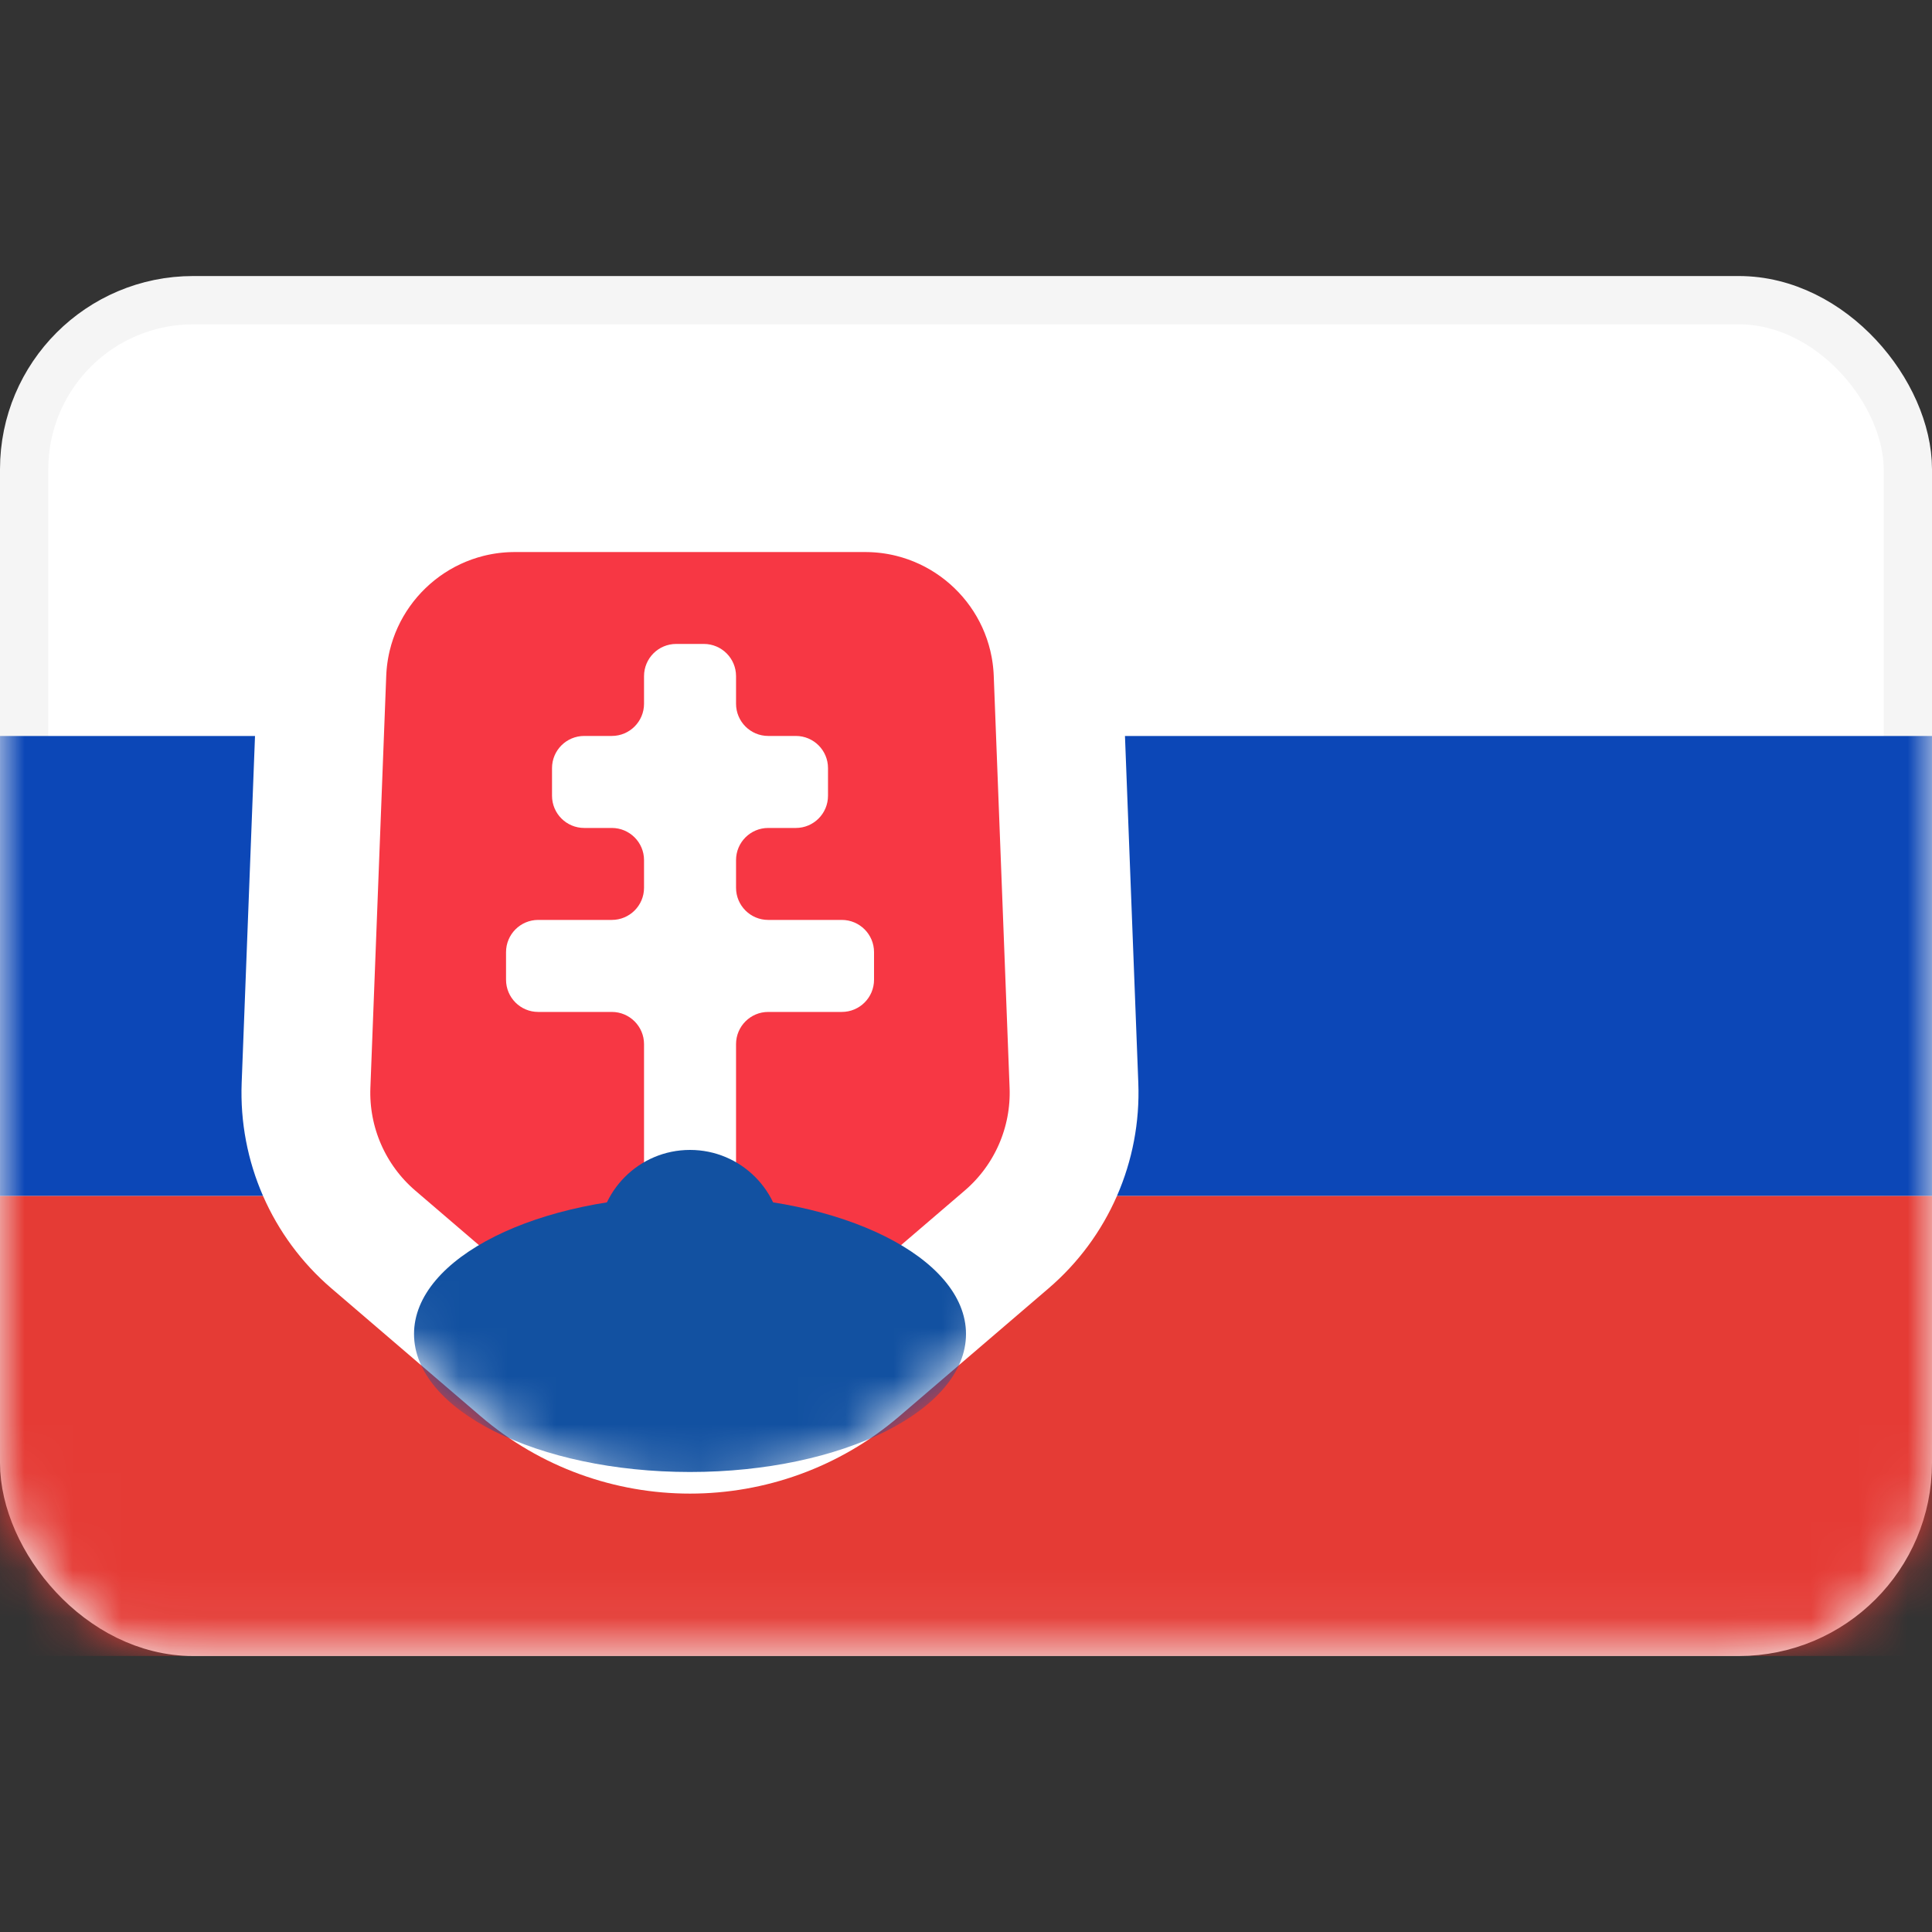 <svg width="40" height="40" viewBox="0 0 40 40" fill="none" xmlns="http://www.w3.org/2000/svg">
<rect x="0" y="0" width="40" height="40" fill="#333333" stroke="none"/>
<rect x="0.5" y="6.215" width="39" height="27.571" rx="3.5" fill="white" stroke="#F5F5F5"/>
<mask id="mask0_101_4016" style="mask-type:luminance" maskUnits="userSpaceOnUse" x="0" y="5" width="40" height="30">
<rect x="0.5" y="6.215" width="39" height="27.571" rx="3.5" fill="white" stroke="white"/>
</mask>
<g mask="url(#mask0_101_4016)">
<path fill-rule="evenodd" clip-rule="evenodd" d="M0 24.762H40V15.238H0V24.762Z" fill="#0C47B7"/>
<path fill-rule="evenodd" clip-rule="evenodd" d="M0 34.285H40V24.762H0V34.285Z" fill="#E53B35"/>
<path d="M17.91 10.096H10.661C8.512 10.096 6.747 11.795 6.664 13.943L6.336 22.471C6.289 23.692 6.803 24.867 7.73 25.662L10.815 28.306C12.812 30.018 15.759 30.018 17.756 28.306L20.841 25.662C21.769 24.867 22.282 23.692 22.235 22.471L21.907 13.943C21.825 11.795 20.059 10.096 17.91 10.096Z" fill="#F73744" stroke="white" stroke-width="2.667"/>
</g>
<mask id="mask1_101_4016" style="mask-type:luminance" maskUnits="userSpaceOnUse" x="5" y="8" width="19" height="23">
<path d="M17.91 10.096H10.661C8.512 10.096 6.747 11.795 6.664 13.943L6.336 22.471C6.289 23.692 6.803 24.867 7.73 25.662L10.815 28.306C12.812 30.018 15.759 30.018 17.756 28.306L20.841 25.662C21.769 24.867 22.282 23.692 22.235 22.471L21.907 13.943C21.825 11.795 20.059 10.096 17.91 10.096Z" fill="white" stroke="white" stroke-width="2.667"/>
</mask>
<g mask="url(#mask1_101_4016)">
<path fill-rule="evenodd" clip-rule="evenodd" d="M13.334 21.618C13.334 21.25 13.035 20.951 12.667 20.951H11.143C10.775 20.951 10.477 20.653 10.477 20.284V19.713C10.477 19.345 10.775 19.046 11.143 19.046H12.667C13.035 19.046 13.334 18.748 13.334 18.38V17.808C13.334 17.44 13.035 17.142 12.667 17.142H12.096C11.727 17.142 11.429 16.843 11.429 16.475V15.903C11.429 15.535 11.727 15.237 12.096 15.237H12.667C13.035 15.237 13.334 14.938 13.334 14.57V13.999C13.334 13.63 13.632 13.332 14 13.332H14.572C14.94 13.332 15.239 13.63 15.239 13.999V14.57C15.239 14.938 15.537 15.237 15.905 15.237H16.477C16.845 15.237 17.143 15.535 17.143 15.903V16.475C17.143 16.843 16.845 17.142 16.477 17.142H15.905C15.537 17.142 15.239 17.44 15.239 17.808V18.38C15.239 18.748 15.537 19.046 15.905 19.046H17.429C17.797 19.046 18.096 19.345 18.096 19.713V20.284C18.096 20.653 17.797 20.951 17.429 20.951H15.905C15.537 20.951 15.239 21.25 15.239 21.618V24.094C15.239 24.462 14.94 24.761 14.572 24.761H14C13.632 24.761 13.334 24.462 13.334 24.094V21.618Z" fill="white"/>
<ellipse cx="14.286" cy="27.619" rx="5.714" ry="2.857" fill="#1251A1"/>
<ellipse cx="14.286" cy="25.713" rx="1.905" ry="1.905" fill="#1251A1"/>
</g>
</svg>
